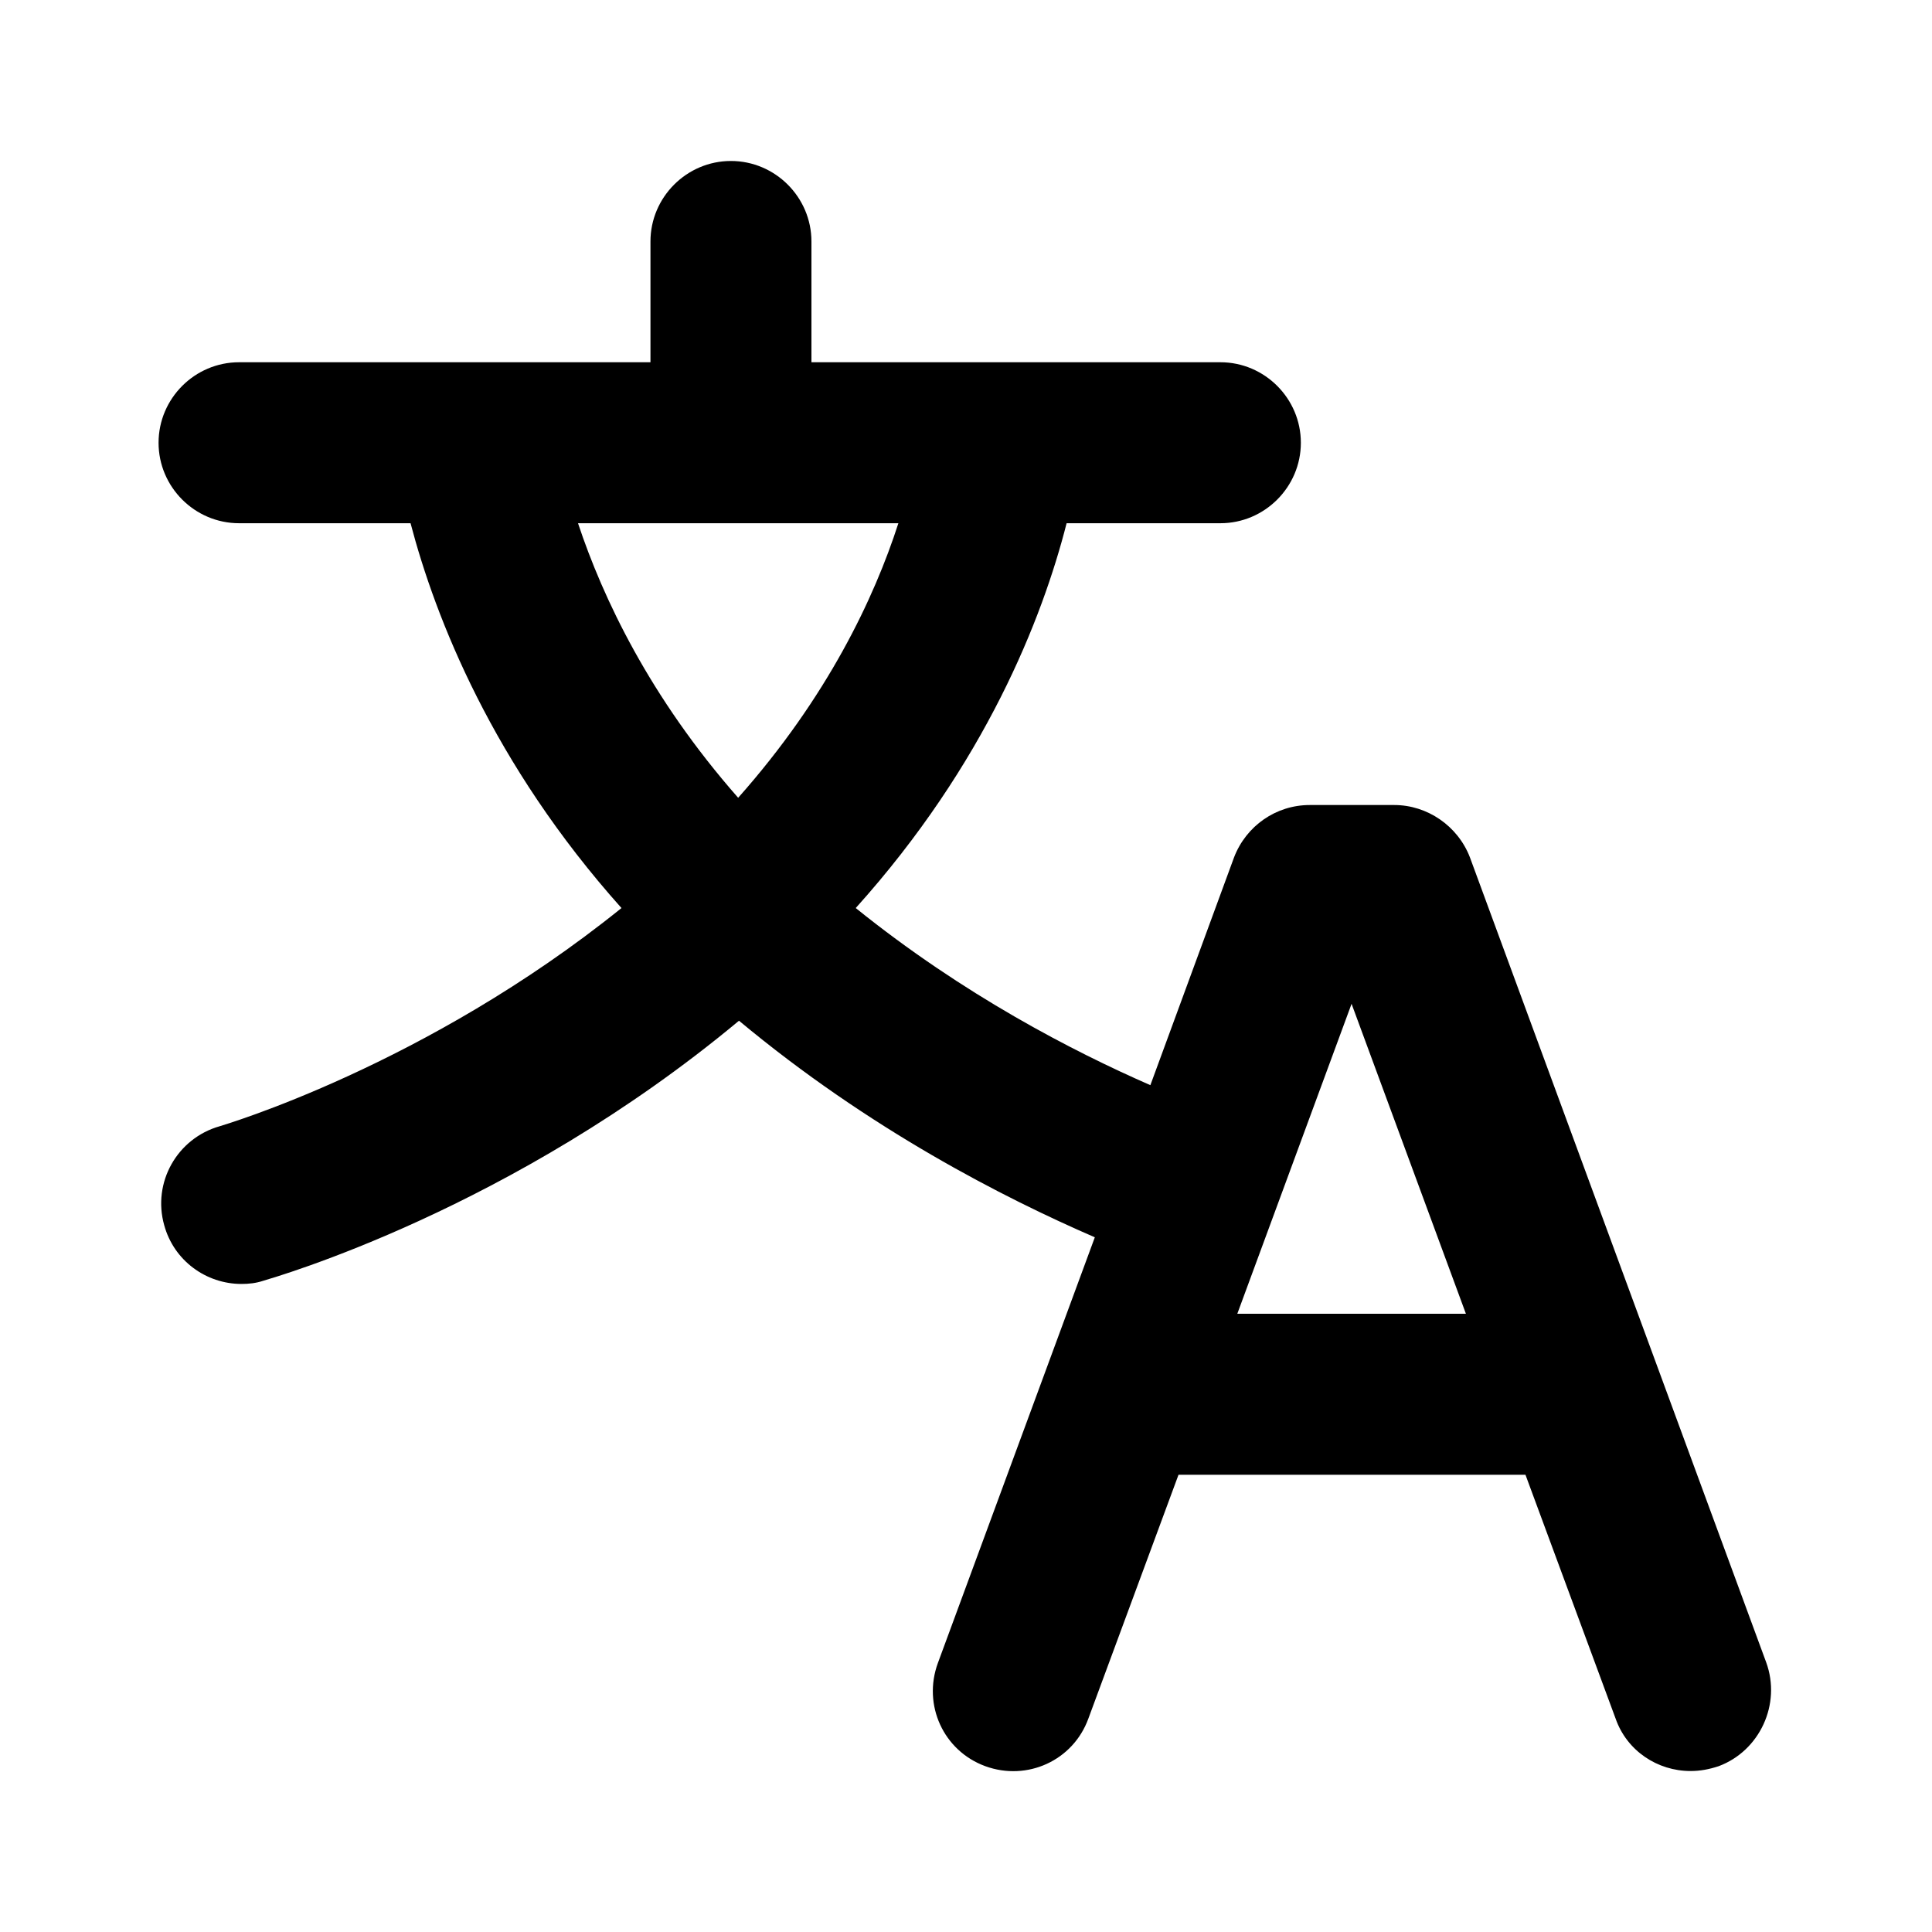 <svg width="28" height="28" viewBox="0 0 28 28" fill="none" xmlns="http://www.w3.org/2000/svg">
<path d="M25.597 24.092L21.303 12.425C21.128 11.97 20.685 11.667 20.207 11.667H18.982C18.492 11.667 18.06 11.97 17.885 12.425L16.672 15.727C15.552 15.237 13.965 14.42 12.402 13.16C14.28 11.072 15.108 8.96 15.458 7.583H17.687C18.328 7.583 18.853 7.058 18.853 6.417C18.853 5.775 18.328 5.25 17.687 5.25H11.76V3.5C11.76 2.858 11.235 2.333 10.593 2.333C9.952 2.333 9.427 2.858 9.427 3.5V5.25H3.465C2.823 5.25 2.298 5.775 2.298 6.417C2.298 7.058 2.823 7.583 3.465 7.583H5.95C6.312 8.96 7.14 11.072 9.007 13.16C6.172 15.447 3.22 16.31 3.185 16.322C2.567 16.497 2.205 17.138 2.38 17.757C2.52 18.27 2.987 18.608 3.5 18.608C3.605 18.608 3.71 18.597 3.815 18.562C3.967 18.515 7.42 17.535 10.71 14.793C12.6 16.368 14.548 17.36 15.867 17.932L13.592 24.103C13.37 24.71 13.673 25.375 14.28 25.597C14.887 25.818 15.552 25.515 15.773 24.908L17.08 21.373H22.108L23.415 24.908C23.578 25.375 24.022 25.667 24.5 25.667C24.64 25.667 24.768 25.643 24.908 25.597C25.503 25.375 25.818 24.698 25.597 24.092ZM13.02 7.583C12.67 8.668 11.993 10.103 10.698 11.562C9.415 10.103 8.738 8.668 8.377 7.583H13.02ZM17.932 19.04L19.588 14.548L21.245 19.04H17.932Z" fill="black"/>
</svg>
